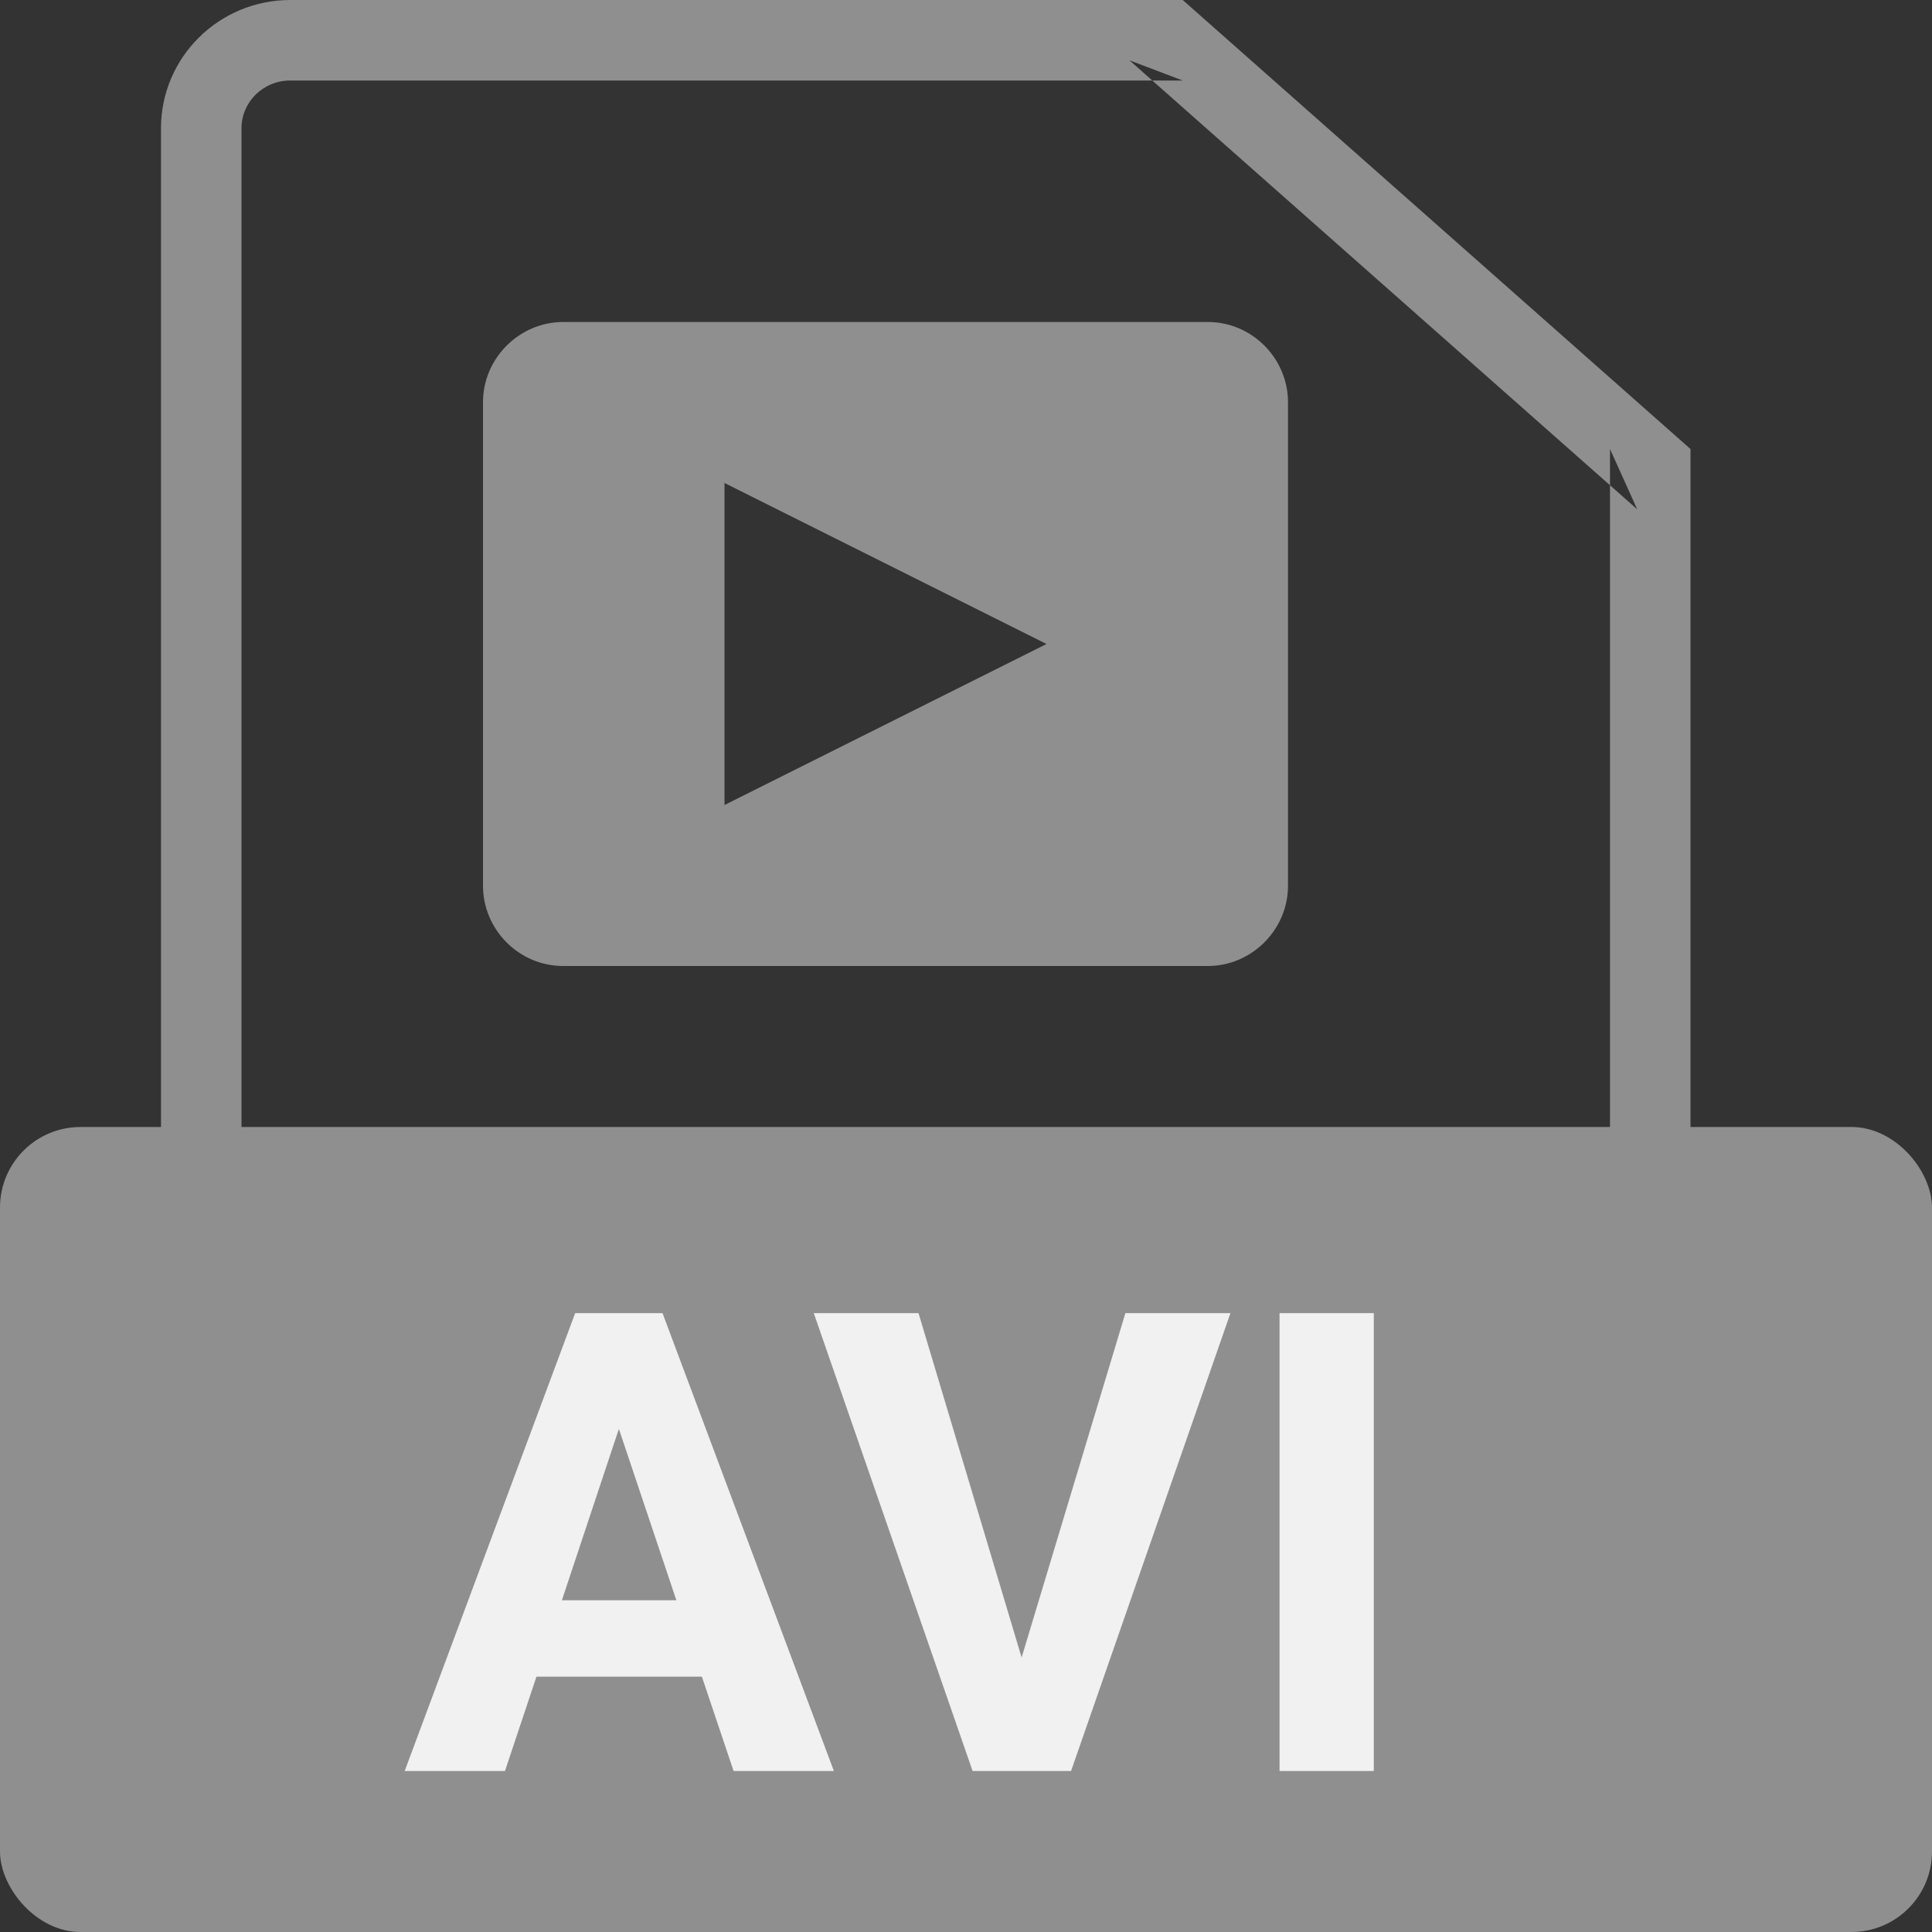 <?xml version="1.0" encoding="UTF-8" standalone="no"?>
<svg width="24px" height="24px" viewBox="0 0 24 24" version="1.1" xmlns="http://www.w3.org/2000/svg" xmlns:xlink="http://www.w3.org/1999/xlink" xmlns:sketch="http://www.bohemiancoding.com/sketch/ns">
    <rect x="0" y="0" width="24" height="24" fill="#333333" stroke="none"/>
    <!-- Generator: Sketch 3.3.3 (12081) - http://www.bohemiancoding.com/sketch -->
    <title>ic_list_avi</title>
    <desc>Created with Sketch.</desc>
    <defs></defs>
    <g id="UI" stroke="none" stroke-width="1" fill="none" fill-rule="evenodd" sketch:type="MSPage">
        <g id="assets" sketch:type="MSArtboardGroup" transform="translate(-435, -225)">
            <g id="ic_list_avi" sketch:type="MSLayerGroup" transform="translate(435, 225)">
                <rect id="bounds" sketch:type="MSShapeGroup" x="0" y="0" width="24" height="24"></rect>
                <path d="M3.604,23 L3.604,23 L19.396,23 C19.728,23 20,22.728 20,22.397 L20,5.578 L20.338,6.327 L14.03,0.749 L14.692,1 L3.607,1 C3.269,1 3,1.267 3,1.593 L3,22.407 C3,22.73 3.271,23 3.604,23 L3.604,23 Z M3.604,24 C2.718,24 2,23.282 2,22.407 L2,1.593 C2,0.713 2.719,0 3.607,0 L14.692,0 L21,5.578 L21,22.397 C21,23.282 20.278,24 19.396,24 L3.604,24 L3.604,24 Z" id="Shape" fill="#8F8F8F" sketch:type="MSShapeGroup"></path>
                <rect id="Rectangle-179" fill="#8F8F8F" sketch:type="MSShapeGroup" x="0" y="14" width="24" height="10" rx="1"></rect>
                <path d="M6,4.997 C6,4.446 6.456,4 6.995,4 L15.005,4 C15.554,4 16,4.453 16,4.997 L16,11.003 C16,11.554 15.544,12 15.005,12 L6.995,12 C6.446,12 6,11.547 6,11.003 L6,4.997 Z M13,8 L9,6 L9,10 L13,8 Z" id="Rectangle-92" fill="#8F8F8F" sketch:type="MSShapeGroup"></path>
                <path d="M8.719,20.828 L6.664,20.828 L6.273,22 L5.027,22 L7.145,16.312 L8.23,16.312 L10.359,22 L9.113,22 L8.719,20.828 Z M6.98,19.879 L8.402,19.879 L7.688,17.75 L6.98,19.879 Z M12.691,20.59 L13.98,16.312 L15.285,16.312 L13.305,22 L12.082,22 L10.109,16.312 L11.41,16.312 L12.691,20.59 Z M17.066,22 L15.895,22 L15.895,16.312 L17.066,16.312 L17.066,22 Z" id="mp3" fill-opacity="0.87" fill="#FFFFFF" sketch:type="MSShapeGroup"></path>
            </g>
        </g>
    </g>
</svg>